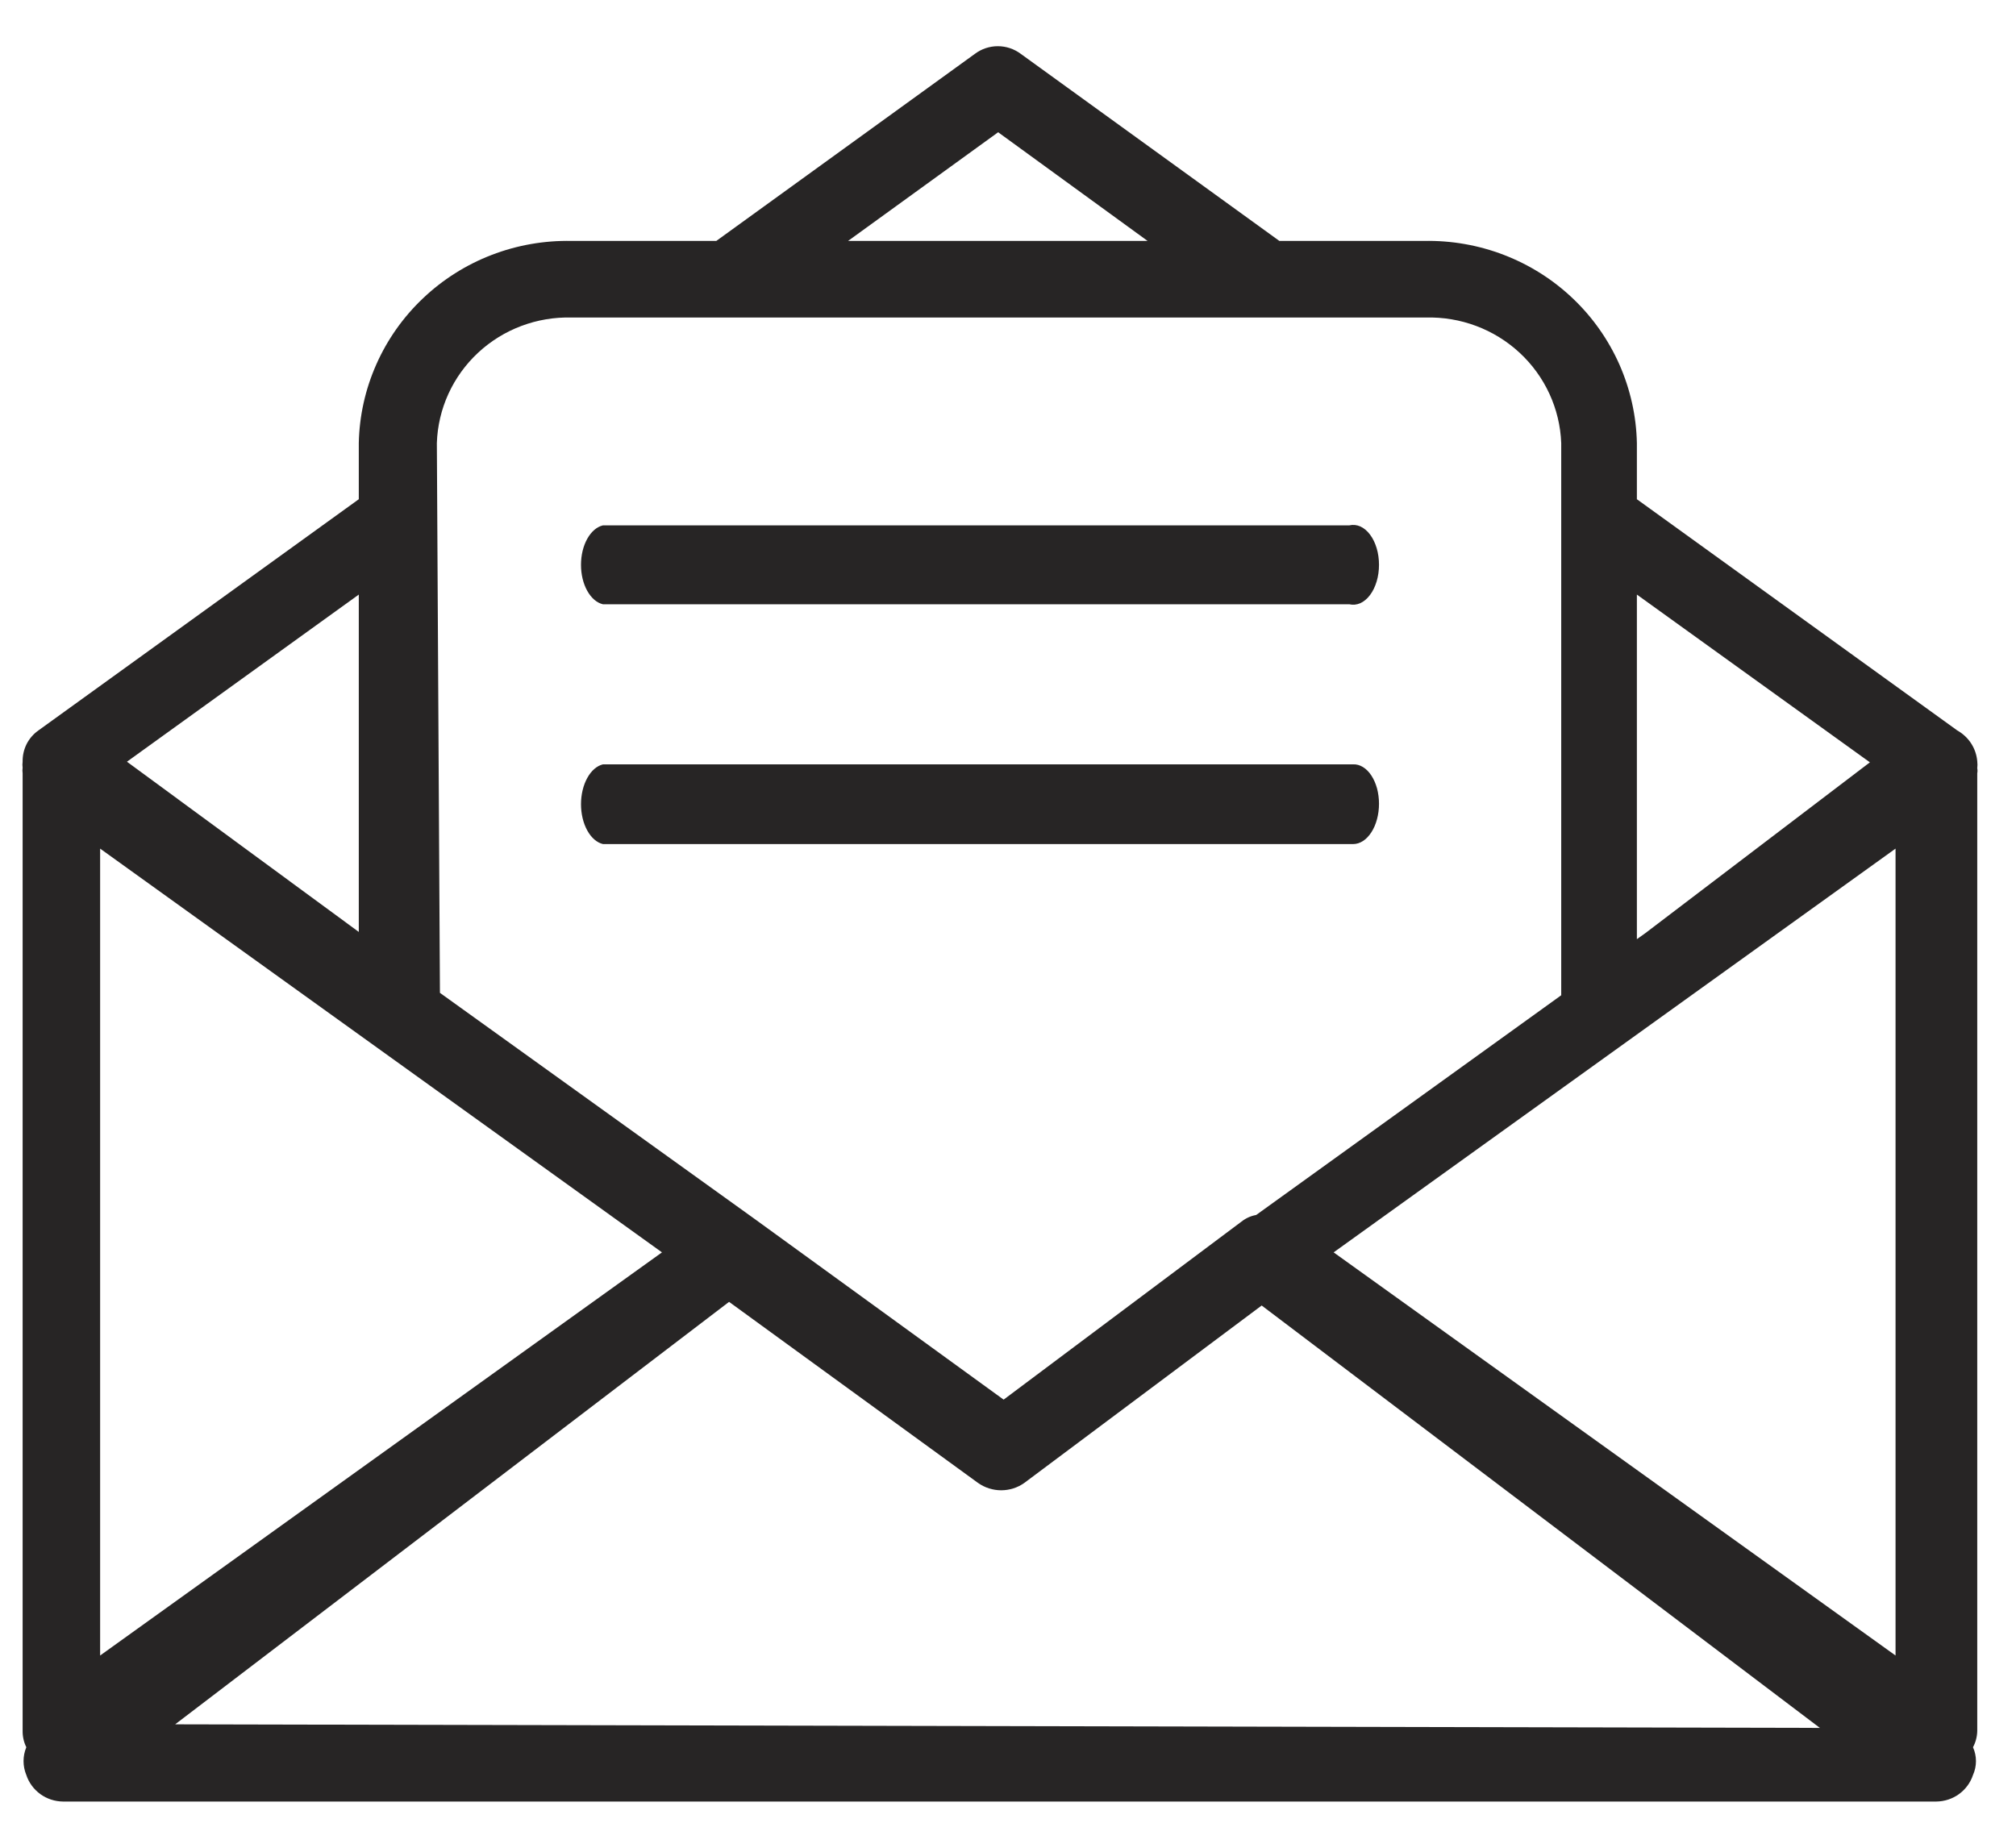 <svg width="36" height="33" viewBox="0 0 36 33" fill="none" xmlns="http://www.w3.org/2000/svg">
<path d="M10.766 10.792H24.094C24.16 10.807 24.227 10.801 24.291 10.773C24.355 10.744 24.414 10.695 24.464 10.628C24.515 10.561 24.555 10.478 24.583 10.385C24.611 10.292 24.625 10.19 24.625 10.088C24.625 9.985 24.611 9.883 24.583 9.79C24.555 9.697 24.515 9.614 24.464 9.547C24.414 9.48 24.355 9.431 24.291 9.402C24.227 9.374 24.16 9.368 24.094 9.383H10.766C10.657 9.409 10.558 9.494 10.486 9.624C10.414 9.753 10.375 9.917 10.375 10.088C10.375 10.258 10.414 10.422 10.486 10.551C10.558 10.681 10.657 10.766 10.766 10.792Z" fill="#272525"/>
<path d="M24.625 14.355C24.625 14.261 24.613 14.168 24.59 14.081C24.566 13.995 24.532 13.916 24.489 13.851C24.446 13.785 24.395 13.734 24.338 13.699C24.282 13.665 24.222 13.648 24.162 13.651H10.768C10.658 13.677 10.559 13.763 10.487 13.894C10.415 14.024 10.375 14.191 10.375 14.363C10.375 14.535 10.415 14.702 10.487 14.832C10.559 14.963 10.658 15.049 10.768 15.075H24.162C24.285 15.075 24.402 14.999 24.489 14.864C24.576 14.729 24.625 14.546 24.625 14.355Z" fill="#272525"/>
<path d="M34.949 13.044L29.23 8.916V7.913C29.22 7.429 29.113 6.952 28.917 6.508C28.72 6.065 28.438 5.664 28.085 5.329C27.732 4.993 27.315 4.73 26.859 4.554C26.403 4.378 25.917 4.293 25.427 4.303H22.846L18.227 0.961C18.109 0.873 17.966 0.825 17.818 0.825C17.671 0.825 17.527 0.873 17.41 0.961L12.791 4.303H10.209C9.72 4.293 9.233 4.378 8.777 4.554C8.321 4.73 7.905 4.993 7.552 5.329C7.199 5.664 6.916 6.065 6.72 6.508C6.523 6.952 6.417 7.429 6.407 7.913V8.916L0.688 13.044C0.598 13.107 0.525 13.191 0.475 13.289C0.426 13.387 0.402 13.495 0.404 13.604C0.399 13.64 0.399 13.676 0.404 13.712C0.399 13.744 0.399 13.777 0.404 13.809V30.914C0.403 31.015 0.425 31.115 0.47 31.205C0.404 31.364 0.404 31.542 0.47 31.701C0.515 31.838 0.603 31.957 0.72 32.042C0.837 32.127 0.978 32.173 1.123 32.175H34.578C34.724 32.173 34.865 32.127 34.982 32.042C35.099 31.957 35.187 31.838 35.232 31.701C35.267 31.623 35.285 31.538 35.285 31.453C35.285 31.368 35.267 31.283 35.232 31.205C35.28 31.116 35.306 31.016 35.308 30.914V13.809C35.314 13.781 35.314 13.751 35.308 13.723C35.313 13.68 35.313 13.636 35.308 13.594C35.298 13.48 35.26 13.37 35.197 13.274C35.135 13.179 35.049 13.1 34.949 13.044ZM29.23 10.619L33.391 13.615L29.382 16.665L29.23 16.773V10.619ZM17.824 2.362L20.493 4.303H15.144L17.824 2.362ZM7.801 7.913C7.821 7.3 8.086 6.72 8.537 6.3C8.988 5.88 9.589 5.654 10.209 5.671H25.46C26.081 5.654 26.683 5.88 27.136 6.3C27.589 6.72 27.856 7.3 27.879 7.913V17.775L22.432 21.699C22.336 21.716 22.246 21.757 22.17 21.817L17.922 24.997L13.466 21.763L7.856 17.732L7.801 7.913ZM6.407 10.619V16.644L2.267 13.604L6.407 10.619ZM1.788 15.156L11.821 22.367L1.788 29.567V15.156ZM3.128 30.796L13.019 23.251L17.464 26.484C17.585 26.57 17.73 26.616 17.878 26.616C18.027 26.616 18.172 26.57 18.292 26.484L22.53 23.316L32.498 30.86L3.128 30.796ZM33.849 29.567L23.815 22.367L33.849 15.156V29.567Z" fill="#272525"/>
</svg>
